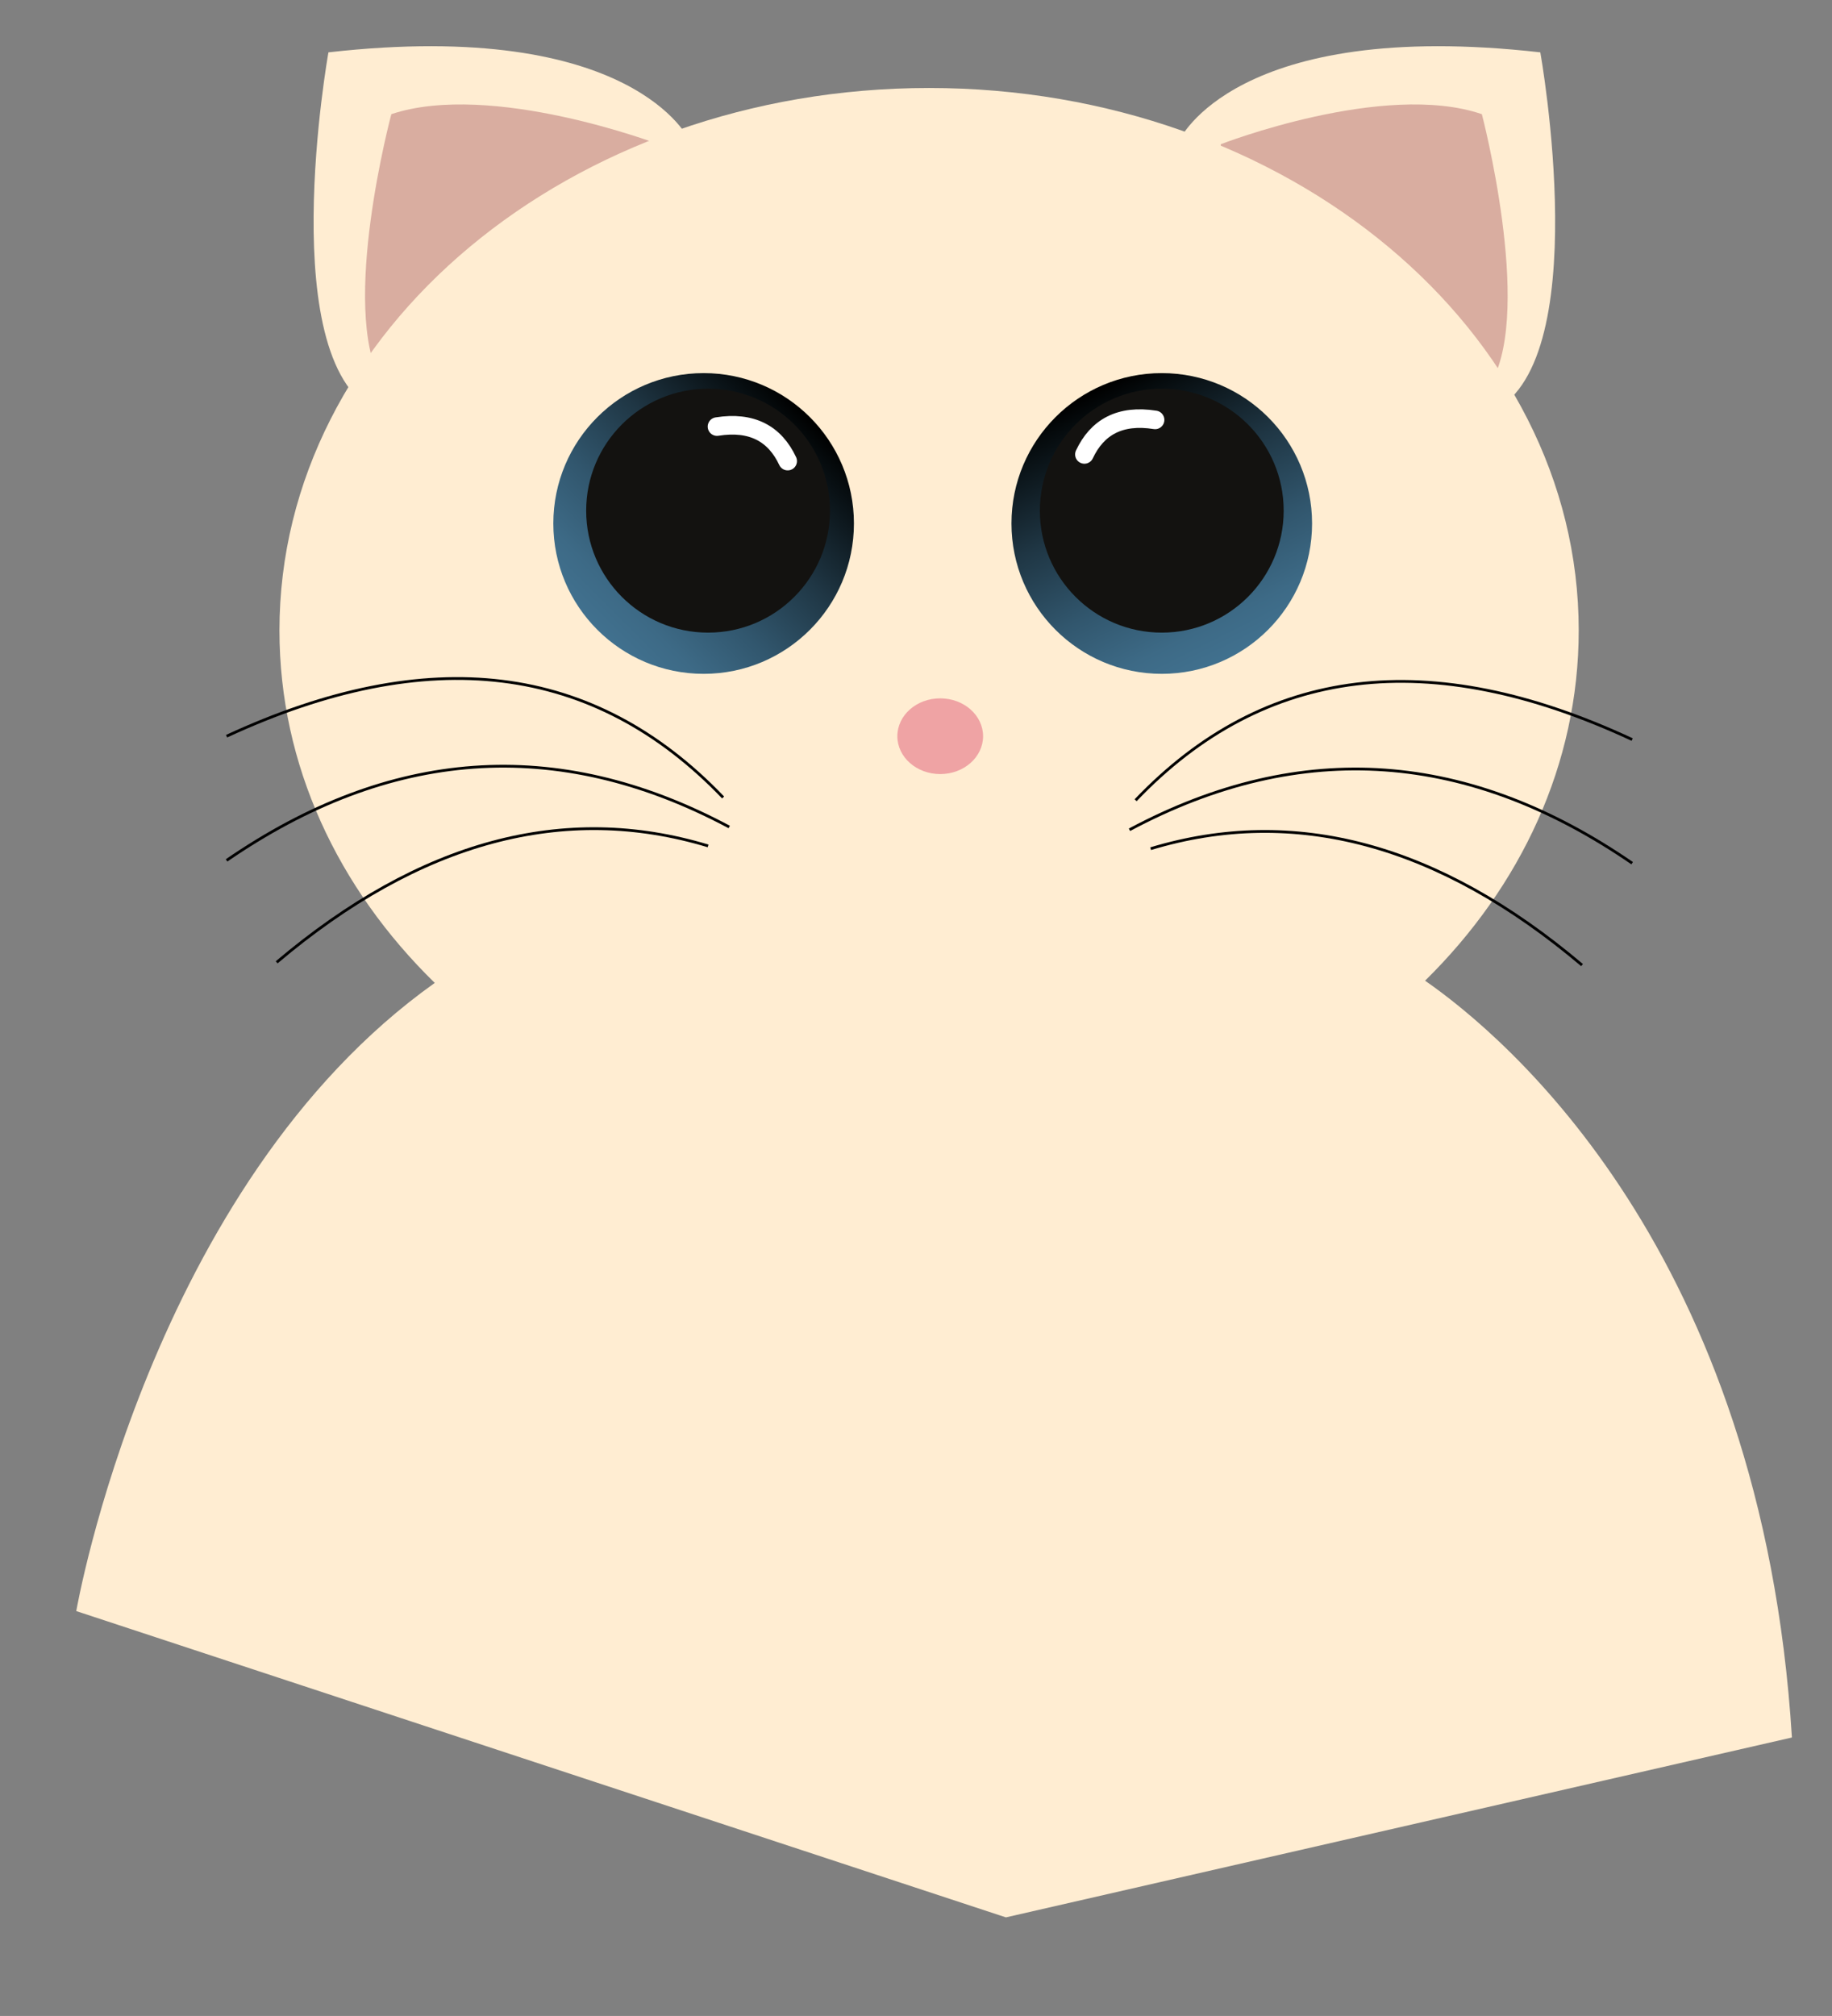 <?xml version="1.0" encoding="utf-8"?>
<!-- Generator: Adobe Illustrator 19.2.0, SVG Export Plug-In . SVG Version: 6.00 Build 0)  -->
<svg version="1.1" id="Layer_1" xmlns="http://www.w3.org/2000/svg" xmlns:xlink="http://www.w3.org/1999/xlink" x="0px" y="0px"
	 viewBox="0 0 329.1 362" style="enable-background:new 0 0 329.1 362;" xml:space="preserve">
<rect x="0" y="0" width="329.1" height="362" fill="#808080" stroke="none"/>
<style type="text/css">
	.st0{fill:#FFEDD2;}
	.st1{fill:#D9ADA0;}
	.st2{fill:#231F20;}
	.st3{fill:url(#SVGID_1_);}
	.st4{fill:url(#SVGID_2_);}
	.st5{fill:#131210;}
	.st6{fill:#EFA3A4;}
	.st7{fill:none;stroke:#010101;stroke-width:0.5;stroke-miterlimit:10;}
	.st8{fill:none;stroke:#FFFFFF;stroke-width:3.335;stroke-linecap:round;stroke-linejoin:round;stroke-miterlimit:10;}
</style>
<g>
	<path class="st0" d="M59,9.4c0,0-10.2,56.8,9.3,64.8s43.8-20.1,43.8-20.1l11.7-29C123.8,25.2,113.9,3.2,59,9.4z"/>
	<path class="st0" d="M276.7,9.4c0,0,10.2,56.8-9.3,64.8s-43.8-20.1-43.8-20.1l-11.7-29C211.9,25.2,221.8,3.2,276.7,9.4z"/>
	<path class="st1" d="M70.3,20.5c0,0-9.3,34.7-1.8,48s30.8-13.8,30.8-13.8l19-20.4v-8.4C118.3,25.9,88.3,14.5,70.3,20.5z"/>
	<path class="st1" d="M266.2,20.5c0,0,9.1,34.7,1.8,48s-30.1-13.8-30.1-13.8l-18.6-20.4v-8.4C219.3,25.9,248.6,14.5,266.2,20.5z"/>
	<path class="st0" d="M321.9,312l-141.2,32.3l-167-55c0,0,13.2-76.4,64.4-112.8c-17.4-17-27.9-39.1-27.9-63.3
		c0-53.8,52.3-97.4,116.7-97.4s116.7,43.6,116.7,97.4c0,24-10.4,46-27.6,62.9C270.4,186.1,316.5,224.7,321.9,312z"/>
	<path class="st2" d="M435.5,220.5"/>
	
		<linearGradient id="SVGID_1_" gradientUnits="userSpaceOnUse" x1="43.715" y1="403.113" x2="97.734" y2="403.113" gradientTransform="matrix(0.707 -0.707 0.707 0.707 -208.7 -141.007)">
		<stop  offset="0" style="stop-color:#41718F"/>
		<stop  offset="0.13" style="stop-color:#3D6A86"/>
		<stop  offset="0.345" style="stop-color:#31566D"/>
		<stop  offset="0.619" style="stop-color:#1F3644"/>
		<stop  offset="0.937" style="stop-color:#050A0C"/>
		<stop  offset="1" style="stop-color:#000000"/>
	</linearGradient>
	<circle class="st3" cx="126.4" cy="94" r="27"/>
	
		<linearGradient id="SVGID_2_" gradientUnits="userSpaceOnUse" x1="-405.4" y1="630.203" x2="-351.381" y2="630.203" gradientTransform="matrix(-0.45 -0.893 0.893 -0.45 -524.383 40.052)">
		<stop  offset="0" style="stop-color:#41718F"/>
		<stop  offset="0.13" style="stop-color:#3D6A86"/>
		<stop  offset="0.345" style="stop-color:#31566D"/>
		<stop  offset="0.619" style="stop-color:#1F3644"/>
		<stop  offset="0.937" style="stop-color:#050A0C"/>
		<stop  offset="1" style="stop-color:#000000"/>
	</linearGradient>
	<circle class="st4" cx="208.7" cy="94" r="27"/>
	<circle class="st5" cx="127.2" cy="91.7" r="21.9"/>
	<circle class="st5" cx="208.7" cy="91.7" r="21.9"/>
	<ellipse class="st6" cx="168.9" cy="132.2" rx="7.7" ry="6.8"/>
	<path class="st7" d="M129.9,143.2C106.7,119,77,115.4,40.7,132.2"/>
	<path class="st7" d="M131,148.5c-31.1-16.6-61.2-14-90.3,6"/>
	<path class="st7" d="M49.7,172.8c25.8-21.8,51.7-28.7,77.5-20.9"/>
	<path class="st7" d="M204,143.7c23.1-24.2,52.9-27.8,89.2-10.9"/>
	<path class="st7" d="M202.9,149c31.1-16.6,61.2-14,90.3,6"/>
	<path class="st7" d="M284.2,173.3c-25.8-21.8-51.7-28.7-77.5-20.9"/>
	<path class="st8" d="M128.8,76.6c6.3-1,10.4,1.3,12.7,6.2"/>
	<path class="st8" d="M207.5,75.4c-6.3-1-10.4,1.3-12.7,6.2"/>
</g>
</svg>
